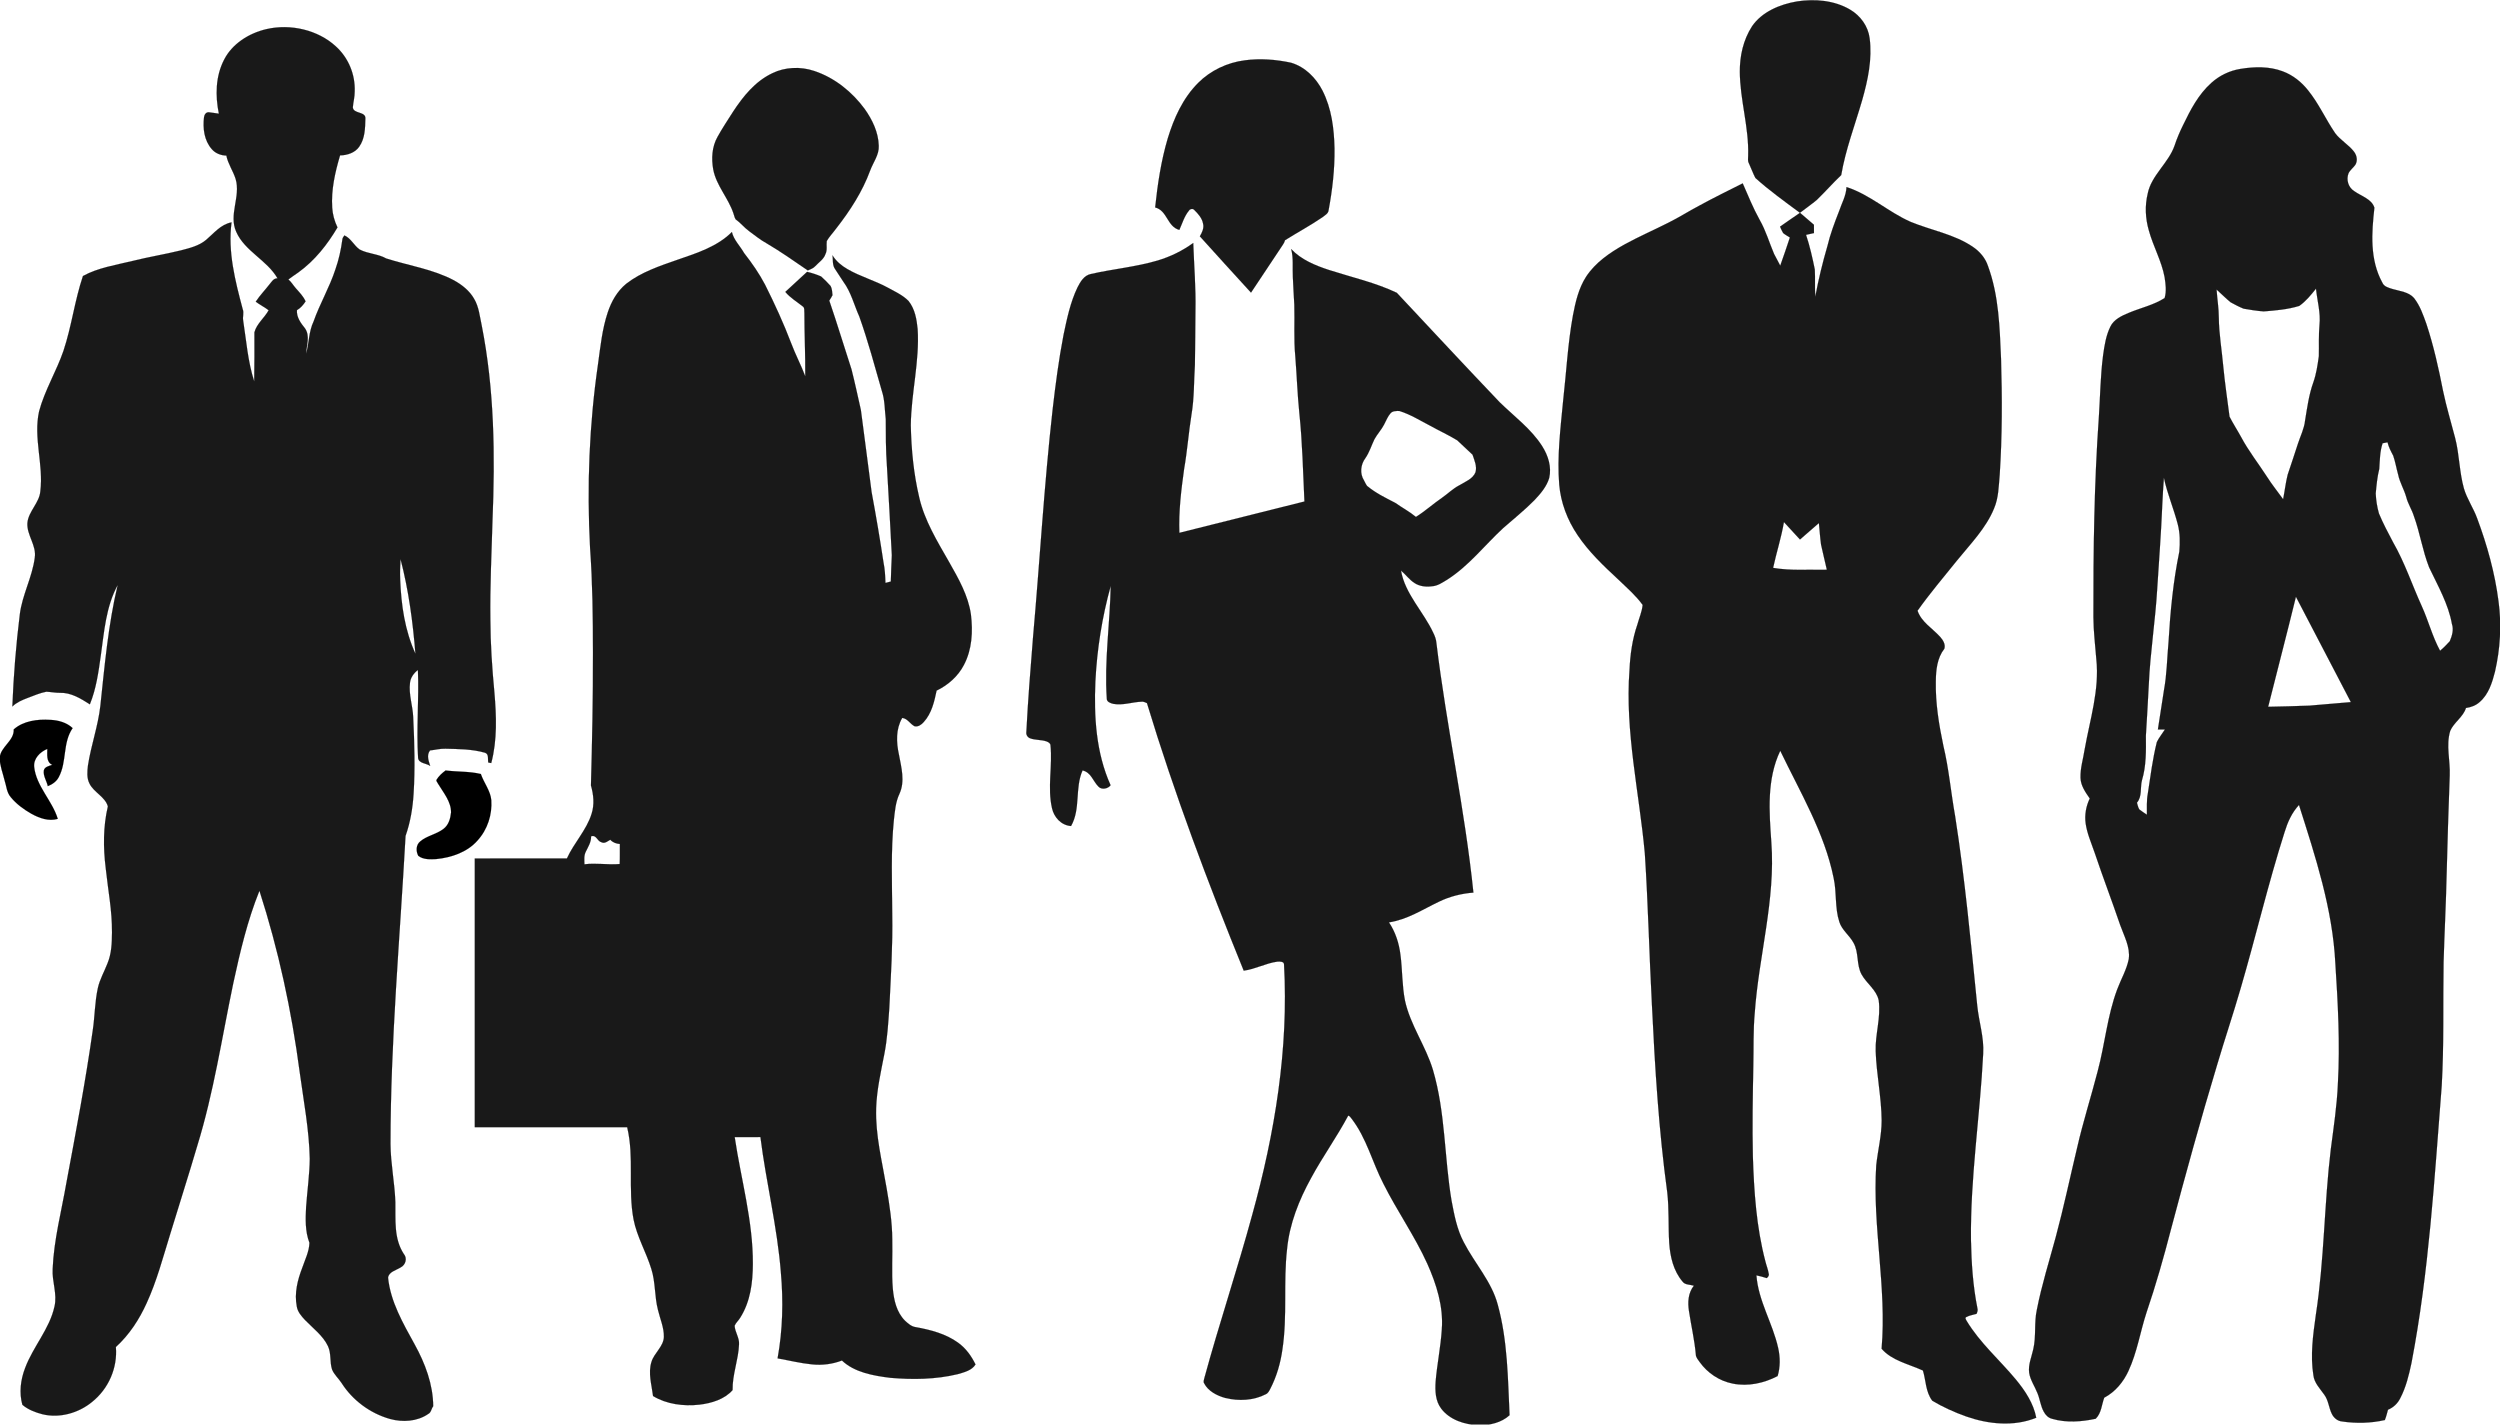 <?xml version="1.0" encoding="utf-8"?>
<svg version="1.1" id="Layer_1" x="0px" y="0px" enable-background="new -14.588 221.121 1949.177 1206.759" width="1146px" height="653px" xmlns="http://www.w3.org/2000/svg">
  <g id="_x23_000000ff" style="transform-origin: 960px -48.185px;" transform="matrix(0.616, 0, 0, 0.567, -387.022, -119.941)">
    <path stroke="#000000" stroke-width="0.094" d="M1367.205,249.476c13.28-2.23,27.76-0.81,39.29,6.57 c7.97,5.05,13.5,13.68,14.61,23.07c2.07,16.88-1.26,33.86-5.53,50.15c-5.37,20.16-12.36,39.95-15.59,60.62 c-6.25,6.47-11.9,13.48-18.09,19.99c-4.05,3.69-8.44,6.98-12.64,10.5c-11.25-9.1-22.73-17.98-33.08-28.12 c-1.89-3.85-3.16-7.97-4.87-11.9c-1.02-1.93-0.54-4.15-0.55-6.22c0.67-22.83-6.1-45.07-6.2-67.86 c-0.06-12.7,2.54-25.67,9.08-36.67C1340.865,258.056,1354.175,251.826,1367.205,249.476z" style="fill: rgb(25, 25, 25);"/>
    <path stroke="#000000" stroke-width="0.094" d="M228.005,271.916c18.07-4.58,38.46,0.65,51.7,13.88 c9.62,9.43,14.54,23.08,14.07,36.46c0.07,4.35-1.07,8.58-1.39,12.9c0.42,5.4,9.68,3.1,9.35,9.02c-0.22,7.75-0.24,16.12-4.65,22.84 c-3.02,4.75-8.77,6.87-14.2,6.94c-3.73,13.72-6.7,27.91-5.85,42.21c0.29,5.54,1.7,10.97,3.93,16.04 c-7.47,13.71-16.8,26.74-29.21,36.43c-2.43,1.89-4.98,3.64-7.33,5.64c2.3,2.05,3.66,4.87,5.62,7.21c2.67,3.29,5.58,6.5,7.19,10.49 c-1.66,2.78-3.67,5.37-6.44,7.12c-0.41,5.59,2.82,10.45,6.02,14.72c3.96,6.28,1.06,13.75,0.82,20.55 c2.24-8.63,1.95-17.88,5.57-26.13c4.63-14.32,11.92-27.65,16.24-42.1c2.53-7.77,4.14-15.81,5.15-23.91 c0.02-1.37,0.81-2.49,1.54-3.57c4.99,2.47,7.03,8.12,11.32,11.39c6.15,3.56,13.72,3.46,19.79,7.25 c16.78,5.82,34.8,8.66,50.36,17.66c6.1,3.63,11.68,8.53,15.01,14.9c3.6,6.54,4.17,14.13,5.63,21.32 c9.51,52.12,10.06,105.35,8.07,158.13c-0.71,26.62-1.9,53.24-1.57,79.89c0.03,19.68,1.29,39.34,2.99,58.94 c1.48,19.01,2.21,38.42-2.35,57.1c-0.54-0.11-1.62-0.32-2.16-0.42c-0.59-2.55,0.66-6.73-2.41-7.92 c-9.53-2.99-19.64-3.01-29.54-3.28c-3.87-0.15-7.63,0.99-11.46,1.41c-2.73,3.9-1.04,8.4,0.13,12.5c-2.9-2.2-8.47-1.96-8.97-6.38 c-1.36-23.71,0.78-47.48-0.14-71.2c-3.12,2.61-5.49,6.19-5.91,10.32c-1.13,9.4,2.06,18.6,2.38,27.97 c0.91,20.63,1.47,41.34,0.28,61.98c-0.66,11.49-2.42,22.96-5.97,33.91c-4.2,83-11.18,165.93-11.2,249.09 c0.07,15.72,3.12,31.24,3.62,46.94c0.26,14.09-1.33,29.37,6.3,41.99c2.7,3.39,1.4,8.82-2.38,10.85 c-3.39,2.3-8.69,3.5-9.36,8.22c1.78,19.4,11.11,36.87,19.76,53.96c7.91,15.51,13.73,32.49,13.84,50.06 c-1.48,2.01-1.41,5.06-3.85,6.31c-8.04,6.02-18.91,6.76-28.31,3.93c-15.1-4.62-28.07-15.46-36-29.04 c-2.22-3.7-5.5-6.76-7.05-10.84c-1.89-6.19-0.47-12.99-3.1-19.01c-3.68-8.42-11-14.3-16.98-21 c-2.82-3.24-5.69-6.84-6.23-11.25c-1.85-10.49,0.57-21.11,4.08-30.99c2.08-6.65,5.18-13.21,5.36-20.26 c-3.25-9.26-2.95-19.21-2.49-28.86c0.85-13.03,2.59-26,2.73-39.06c-0.44-23.48-4.55-46.65-7.46-69.89 c-6.03-49.64-15.76-98.88-30-146.84c-8.98,24.2-14.45,49.52-19.48,74.79c-8.46,43.87-14.55,88.29-26.78,131.35 c-6.46,23.94-13.54,47.71-20.2,71.59c-5.37,18.72-9.9,37.77-17.52,55.74c-5.43,13.02-12.79,25.44-22.87,35.42 c1.29,16.61-5.27,33.78-18.01,44.66c-9.81,8.67-23.8,13.1-36.66,9.69c-5.37-1.51-10.8-3.81-14.89-7.65 c-2.5-9.79-1.3-20.22,2.03-29.66c5.86-17.2,18.24-31.68,21.86-49.71c2.26-10.16-1.91-20.22-1.34-30.4 c0.89-23.67,6.58-46.76,10.29-70.06c7.02-40.87,14.21-81.72,19.54-122.84c1.58-11.37,1.51-22.94,3.8-34.21 c1.41-7.02,4.85-13.37,7.21-20.08c3.01-7.9,3.25-16.48,3.31-24.82c0.18-17.45-2.99-34.67-4.66-51.99 c-1.9-16.63-1.96-33.56,1.59-49.98c-1.96-7.74-10.36-11.28-13.6-18.31c-2.22-4.58-1.75-9.85-1.22-14.74 c2.28-16.18,7.51-31.81,9.22-48.08c3.23-32.77,5.85-65.72,12.92-97.94c-8.86,17.72-10.09,37.86-12.62,57.18 c-1.7,13.28-3.41,26.73-8.12,39.35c-6.63-4.57-13.97-9.64-22.38-9.31c-3.35,0.05-6.63-0.72-9.96-0.9c-4.84,1-9.34,3.17-13.9,5.02 c-4.14,1.68-8.28,3.64-11.42,6.92c0.9-24.85,2.73-49.67,5.55-74.38c1.76-15.76,9.32-30.19,11.14-45.93 c1.42-9.84-6.03-18.23-5.49-27.97c0.73-9.47,9.01-16.34,9.64-25.81c2.46-21.55-5.34-43.18-0.91-64.63 c4.17-16.91,12.88-32.23,18.11-48.8c6.08-19.84,8.35-40.65,14.49-60.47c11.16-6.69,24.3-8.84,36.74-12.14 c11.88-3.23,24.03-5.36,35.93-8.52c6.72-1.9,13.84-3.76,19.09-8.65c5.77-5.27,10.67-12.36,18.81-14.08 c-2.9,23.72,2.7,47.29,8.29,70.18c1.1,2.96-0.17,6.05,0.34,9.09c2.36,16.52,3.46,33.29,8.25,49.36 c0.14-13.24,0.27-26.49,0.16-39.72c1.63-6.89,7.48-11.66,10.59-17.85c-3.03-2.53-6.56-4.39-9.6-6.91 c2.99-4.99,6.9-9.35,10.27-14.08c1.6-2.01,2.91-4.89,5.92-4.81c-7.62-14.61-24.5-22.05-30.71-37.63 c-5.78-13.82,3.43-28.48-0.41-42.58c-1.84-6.52-5.72-12.31-6.94-19.04c-4.14-0.1-8.19-1.85-10.79-5.14 c-5.82-7.15-6.79-16.97-5.84-25.83c0.19-1.89,1.4-4.28,3.64-4.03c2.48,0.28,4.93,0.81,7.41,1.13c-2.7-14.52-2.55-30.18,3.95-43.73 C202.535,283.966,214.795,275.276,228.005,271.916 M327.905,700.296c-0.35,5.64-0.52,11.3-0.27,16.96 c0.76,20.24,3.42,40.8,11.35,59.59C337.095,751.126,333.935,725.406,327.905,700.296z" style="fill: rgb(25, 25, 25);"/>
    <path stroke="#000000" stroke-width="0.094" d="M956.185,297.106c11.42-1.69,23.15-0.66,34.36,1.93 c10.71,3.45,18.68,12.54,23.39,22.47c6.83,14.54,8.64,30.84,8.98,46.72c0.21,16.83-1.59,33.64-4.43,50.2 c-0.25,2.58-2.75,3.96-4.5,5.5c-8.98,6.7-18.69,12.31-27.92,18.63c-0.45,2.11-1.75,3.85-2.83,5.67 c-7.55,12.18-14.89,24.5-22.45,36.67c-12.75-15.12-25.42-30.31-38.06-45.51c1.68-3.1,3.27-6.66,2.4-10.27 c-0.73-4.4-3.65-7.99-6.63-11.13c-1.03-1.22-3.11-0.8-3.83,0.54c-3.56,4.61-4.99,10.39-7.22,15.68 c-9.14-2.76-8.78-15.56-17.97-18.18c1.83-18.81,4.41-37.63,9.4-55.89c4.55-16.15,11.11-32.28,22.61-44.79 C930.485,305.506,942.955,298.916,956.185,297.106z" style="fill: rgb(25, 25, 25);"/>
    <path stroke="#000000" stroke-width="0.094" d="M604.585,307.536c9.51-5.07,21.1-5.51,31.16-1.83 c15.47,5.58,28.27,17.1,37.43,30.55c5.86,8.91,10.34,19.16,10.59,29.97c0.33,7.28-4.19,13.42-6.43,20.06 c-5.72,16.91-14.91,32.39-25.3,46.82c-2.27,3.4-5.06,6.47-6.97,10.1c-0.44,3.54,0.59,7.33-1.03,10.68 c-1.23,4.05-4.88,6.51-7.51,9.6c-1.42,1.75-3.57,2.54-5.53,3.48c-10.1-7.53-20.12-15.18-30.72-21.97 c-4.71-2.76-8.71-6.47-12.98-9.81c-3.66-2.87-6.34-6.76-10.04-9.58c-0.81-1.45-1.05-3.13-1.58-4.68 c-3.74-12.4-12.82-22.65-15.05-35.58c-1.47-8.83-0.99-18.37,3.22-26.44c3.54-7.02,7.72-13.69,11.66-20.49 C582.875,326.306,591.695,314.176,604.585,307.536z" style="fill: rgb(25, 25, 25);"/>
    <path stroke="#000000" stroke-width="0.094" d="M1697.105,304.046c10.37-1.86,21.47-2.13,31.37,1.94 c7.63,3.04,13.99,8.67,18.82,15.24c8.04,10.77,13.1,23.36,20.21,34.71c3.87,5.72,10.06,9.36,14.04,14.99 c2.14,3.03,2.91,7.31,1.03,10.65c-1.53,2.4-3.91,4.2-5.07,6.83c-1.84,5.07-0.33,11.38,4.27,14.48c5.21,4.05,13.09,6.4,14.98,13.4 c-2.09,20.2-3.56,41.86,5.91,60.57c1.2,3.26,4.83,4.23,7.81,5.22c5.45,1.67,11.91,2.41,15.72,7.17 c4.55,6.26,6.86,13.78,9.27,21.05c5.38,17.71,9.08,35.87,12.37,54.07c2.44,12.78,5.97,25.32,8.98,37.98 c3.21,13.44,3.09,27.43,6.53,40.83c2.27,8.47,7.11,15.93,9.87,24.22c7.46,21.71,13.17,44.1,15.88,66.93 c2.42,18.99,1.33,38.38-2.62,57.09c-2.1,8.76-4.64,18.16-11.43,24.52c-2.74,2.71-6.39,4.22-10.15,4.77 c-2.06,7.31-9,11.64-11.73,18.54c-3.3,11.8,0.13,24.01-0.36,36.01c-0.97,26.64-1.6,53.28-2.29,79.93 c-0.48,23.69-1.64,47.36-2.27,71.04c-0.5,33.35,0.37,66.73-1.4,100.06c-5.43,74.83-9.43,149.98-22.5,223.98 c-1.93,9.73-4.04,19.58-8.4,28.57c-1.83,4.04-5,7.41-9.08,9.22c-0.74,2.79-1.3,5.62-2.34,8.33 c-10.36,2.56-21.28,2.83-31.8,1.15c-3.52-0.35-6.24-3.05-7.62-6.14c-2.26-5.01-2.47-10.82-5.59-15.46 c-3.18-4.91-7.43-9.54-8.11-15.6c-2.44-16.35-0.25-32.91,1.83-49.17c6.32-44.41,6.16-89.4,11.13-133.94 c2.11-17.62,4.58-35.21,5.26-52.97c1.66-32.33,0.02-64.7-1.9-96.99c-1.99-43.9-14.77-86.28-27.07-128.16 c-5.4,6.28-8.52,14.07-10.74,21.96c-12.22,41.68-21.36,84.18-32.64,126.12c-5.54,20.81-11.93,41.39-17.59,62.17 c-12.24,44.08-23.48,88.43-34.32,132.88c-5.35,22.5-11.21,44.89-18.12,66.97c-4.78,15.78-7.02,32.35-13.55,47.58 c-3.7,8.74-9.67,16.75-17.99,21.55c-1.94,5.69-2.07,12.37-6.32,16.99c-10.53,2.47-21.92,3.39-32.37,0.07 c-2.94-0.74-5.01-3.14-6.28-5.75c-2.4-4.74-2.82-10.15-4.72-15.07c-2-5.47-5.29-10.51-6.14-16.35 c-0.82-6.48,1.76-12.66,3.02-18.9c2.34-10.61,0.54-21.63,2.73-32.26c3.55-19.81,9.21-39.16,14.05-58.67 c5.92-23.95,10.62-48.17,15.92-72.25c4.37-20.78,10.37-41.15,15.28-61.8c5.39-21.91,7.13-44.67,14.5-66.09 c2.82-8.23,7.08-16.01,8.63-24.63c1.2-9.7-3.57-18.66-6.46-27.62c-6.09-19.39-12.84-38.56-18.84-57.97 c-2.47-7.92-5.71-15.68-6.79-23.95c-0.88-6.86,0.25-13.89,3.05-20.2c-3.26-5.07-6.72-10.44-6.88-16.67 c-0.23-7.8,2.01-15.37,3.09-23.04c3.94-24.12,11.13-48.24,8.67-72.9c-0.81-11.34-2.13-22.66-2.17-34.04 c-0.09-54.02,0.57-108.08,4.08-162c0.98-16.62,1.17-33.3,3.15-49.85c1.02-7.82,2.13-15.79,5.42-23.03 c2.55-5.75,8.48-8.8,13.95-11.21c8.78-3.96,18.45-6.25,26.4-11.86c1.5-5.5,0.77-11.35-0.03-16.92 c-2.24-13.14-8.59-25.09-11.78-37.97c-2.53-9.58-2.95-19.74-0.8-29.43c2.64-14.79,15.5-24.79,19.98-38.84 c1.74-5.73,3.93-11.31,6.42-16.76c5.42-12.18,11.28-24.62,20.99-34.03 C1681.335,309.526,1688.935,305.446,1697.105,304.046 M1679.315,482.406c0.44,7.62,1.66,15.17,1.65,22.82 c0.13,13.09,2.23,26.04,3.29,39.07c1.2,13.66,3.08,27.27,4.69,40.89c2.63,5.63,5.87,10.98,8.65,16.55 c5.48,11.16,12.79,21.27,19.15,31.92c3.66,6.33,8.07,12.17,12.09,18.28c1.25-6.59,1.88-13.29,3.4-19.82 c2.66-8.27,5.03-16.63,7.59-24.93c1.86-6.27,4.74-12.31,5.37-18.89c1.59-10.36,2.83-20.84,6.14-30.83 c2.25-6.89,3.19-14.1,4.11-21.26c0.21-8.34-0.25-16.7,0.46-25.03c1-9.92-1.67-19.67-2.59-29.5 c-3.74,5.04-7.43,10.13-12.46,13.97c-8.54,2.86-17.56,3.69-26.47,4.44c-5.03-0.41-10.02-1.26-14.96-2.21 c-3.35-1.47-6.55-3.3-9.67-5.17C1686.085,489.466,1682.825,485.806,1679.315,482.406 M1802.865,606.676 c-2.09,6.7-2.05,13.74-2.48,20.67c-1.53,6.54-2.07,13.25-2.65,19.93c0.24,5.45,0.99,10.93,2.4,16.22 c3.04,7.94,6.8,15.59,10.51,23.24c8.72,16.51,14.15,34.46,21.34,51.64c4.99,11.86,7.85,24.53,13.65,36.07 c2.63-2.35,4.97-5.01,7.24-7.71c1.7-4.39,3.06-9.29,1.6-13.94c-2.67-16.24-10.48-30.9-16.99-45.83 c-4.89-13.49-6.76-27.84-11.33-41.42c-1.5-5.28-4.46-10-5.68-15.37c-1.59-6.2-4.85-11.85-6.02-18.17 c-1.33-5.08-2.08-10.32-3.69-15.32c-1.71-3.47-3.39-6.97-4.22-10.77 C1805.295,606.156,1804.065,606.416,1802.865,606.676 M1640.115,634.566c-0.56,7.19-0.84,14.4-1.2,21.6 c-0.85,22.71-2.46,45.39-3.78,68.08c-1.37,25.7-5.17,51.22-6.24,76.94c-0.59,14.01-1.48,28-2.2,42.01 c0.1,12.01,0.33,24.22-2.9,35.9c-1.48,6.02,0.29,13.02-3.76,18.21c0.53,1.8,0.82,3.72,1.75,5.39c1.77,1.59,3.79,2.88,5.7,4.33 c0.11-5.65-0.33-11.35,0.66-16.94c1.95-13.98,3.58-28.04,6.73-41.8c1.59-3.62,4.05-6.77,6.01-10.19 c-1.78-0.02-3.5-0.01-5.23,0.01c1.51-10.63,3.08-21.25,4.54-31.88c2.18-12.87,2.28-25.95,3.39-38.92 c1.31-24.46,3.45-48.91,8.03-73c0.56-7.34,0.59-14.83-1.14-22.03 C1647.455,659.576,1642.635,647.396,1640.115,634.566 M1717.695,819.736c10.23-0.27,20.47-0.43,30.7-0.92 c10.28-0.91,20.58-1.83,30.86-2.85c-13.74-28.34-27.14-56.85-40.89-85.2 C1731.685,760.476,1724.545,790.076,1717.695,819.736z" style="fill: rgb(25, 25, 25);"/>
    <path stroke="#000000" stroke-width="0.094" d="M1294.405,414.576c10.6-6.28,21.47-12.09,32.28-18 c4.01,9.9,7.7,19.95,12.58,29.47c4.66,8.78,7.15,18.46,10.78,27.66c1.43,3.18,3.17,6.21,4.57,9.41 c2.49-7.57,4.89-15.17,7.19-22.8c-1.72-1.15-3.51-2.2-5.02-3.59c-0.97-1.64-1.59-3.43-2.31-5.17 c4.89-3.8,9.91-7.42,14.85-11.17c3.4,3.26,6.86,6.47,10.35,9.65c0.02,2.24,0.01,4.48,0.03,6.72 c-1.97,0.49-3.93,0.98-5.89,1.44c2.8,9.15,4.74,18.54,6.5,27.94c0.41,7.37-0.13,14.77,0.38,22.15 c2.34-13.8,5.41-27.46,9.03-40.97c2.09-9.57,5.29-18.81,8.61-28.01c2.01-6.53,5.36-12.78,5.61-19.74 c17.65,6.23,31,20.15,47.73,28.15c15.29,6.83,32.42,9.98,46.13,20.08c5.3,3.83,9.47,9.24,11.37,15.54 c8.15,24.07,8.71,49.74,9.74,74.88c0.87,31.35,0.89,62.74-1,94.05c-0.78,9.09-0.79,18.46-4.18,27.07 c-5.99,16.05-17.72,28.87-27.8,42.41c-9.86,13.33-20.09,26.41-29.15,40.31c2.71,8.97,10.98,14.21,16.74,21.06 c2.19,2.61,4.21,6.18,3.21,9.67c-5.45,7.63-6.28,17.37-6.36,26.47c-0.32,17.47,2.3,34.83,5.61,51.93 c4.14,18.77,5.63,37.97,8.76,56.91c7.33,50.84,11.67,102.04,16.45,153.17c1.18,13.01,5.18,25.76,4.43,38.93 c-2.33,50.37-9.67,100.5-9.08,151.01c0.33,18.41,1.47,36.87,4.82,55c0.42,1.47-0.14,2.92-0.66,4.3 c-2.52,0.87-5.3,1.19-7.59,2.57c-1.33,0.69-0.22,2.21,0.2,3.13c9.72,17.6,24.49,31.53,36.62,47.38 c6.97,9.17,13.17,19.4,15.17,30.92c-16.5,7.34-35.56,5.26-52.04-1.01c-8.81-3.4-17.35-7.6-25.27-12.72 c-5.04-7.15-4.71-16.43-6.99-24.44c-10.52-5.25-23.12-7.97-30.75-17.61c3.92-49.52-6.92-98.81-3.99-148.33 c1.2-12.06,4.04-23.96,4.03-36.13c-0.13-18.77-3.84-37.28-4.44-56.01c-0.43-13.79,4.02-27.39,2.25-41.17 c-1.54-8.35-8.96-13.6-12.68-20.84c-4.11-8.05-1.87-17.8-6.12-25.79c-2.93-5.94-8.61-10.24-10.47-16.73 c-3.49-11.56-1.87-23.83-4.27-35.57c-6.76-36.5-24.89-69.29-39.74-102.89c-10.19,23.28-8.25,49.28-6.65,73.99 c3.2,46.46-9.36,91.93-12.35,138.04c-1.21,14.27-0.74,28.6-1.05,42.9c-0.44,24.31-0.84,48.64-0.34,72.95 c0.83,28.46,2.59,57.11,9.29,84.87c0.75,3.38,2.01,6.65,2.51,10.1c0.42,1.44-0.48,2.59-1.47,3.51 c-2.54-0.83-5.08-1.71-7.68-2.23c1.34,20.55,12.13,38.8,16.18,58.75c1.54,7.46,1.63,15.3-0.41,22.67 c-10.01,5.72-22.07,8.64-33.49,6.06c-10.04-2.14-18.78-8.74-24.39-17.24c-1.22-1.95-2.9-3.83-2.96-6.23 c-0.96-11.79-3.46-23.38-5.09-35.07c-1.03-7-0.71-14.66,3.63-20.55c-2.77-1.04-6.5-0.55-8.34-3.24 c-6.95-8.85-9.27-20.27-10-31.24c-0.77-13.7-0.03-27.45-1.47-41.1c-6.3-50.13-9.15-100.6-11.38-151.04 c-2.01-40.94-2.84-81.93-5.3-122.84c-4.12-49.32-14.82-98.38-11.42-148.1c0.53-12.53,2.08-25.08,5.9-37.06 c1.29-5.26,3.45-10.38,3.88-15.8c-4.98-7.52-11.61-13.74-17.81-20.22c-11.17-11.25-22.34-22.74-30.67-36.32 c-7.59-12.21-12.39-26.17-13.57-40.51c-1.71-22.71,0.92-45.44,2.9-68.04c2.41-23,3.46-46.17,7.3-69.01 c1.9-10.72,4.15-21.69,9.76-31.18c6.8-11.35,17.63-19.52,28.82-26.24c10.55-6.29,21.67-11.53,32.42-17.45 C1279.265,424.156,1286.635,419.026,1294.405,414.576 M1357.355,670.396c-1.95,12.49-5.58,24.65-8.06,37.05 c13.21,2.45,26.66,1.22,40.01,1.47c-1.34-6.78-3-13.48-4.3-20.25c-0.75-5.8-1.04-11.65-1.61-17.47 c-4.69,4.45-9.39,8.88-14.09,13.3C1365.275,679.836,1361.345,675.086,1357.355,670.396z" style="fill: rgb(25, 25, 25);"/>
    <path stroke="#000000" stroke-width="0.094" d="M534.195,458.286c14.38-5.35,29.67-10.72,40.28-22.37 c1.34,6.38,6.13,11.31,9.08,17.01c5.84,8.09,11.22,16.53,15.58,25.53c7.17,15.52,13.83,31.3,19.48,47.44 c3.12,9.04,7.33,17.65,10.47,26.68c0.16-17.11-0.65-34.22-0.64-51.34c-0.24-1.65,0.38-3.81-1.05-5.03 c-4.45-3.89-9.53-7.12-13.15-11.87c5.38-5.41,10.83-10.76,16.18-16.21c3.58,0.89,7.09,2.14,10.43,3.73 c2.53,2.39,4.84,5.03,7.08,7.71c1.1,2.25,1.16,4.91,1.4,7.39c-0.64,1.54-1.56,2.95-2.4,4.4c5.83,18.44,10.95,37.1,16.55,55.61 c2.54,10.91,4.7,21.91,6.98,32.88c2.8,22.11,5.22,44.27,7.98,66.39c3.26,18.95,6.22,37.94,8.87,56.98 c1.04,5.41,1.25,10.91,1.43,16.41c1.33-0.39,2.67-0.79,4.02-1.15c0.15-7.09,0.47-14.17,0.74-21.25 c-1.12-23.99-2.38-47.98-3.63-71.97c-0.87-12.65-0.84-25.31-0.87-37.98c-0.83-7.62-0.63-15.42-2.89-22.8 c-5.32-20.12-10.29-40.36-16.77-60.14c-3.91-9.42-6.1-19.67-11.88-28.21c-2.01-3.39-4.03-6.77-6.09-10.11 c-2.24-3.28-1.54-7.48-2-11.21c2.6,4.68,6.65,8.35,11.15,11.16c9.51,6,20.44,9.24,30.08,14.99c5.33,3.18,11.08,6.03,15.3,10.69 c4.79,6.48,6.04,14.78,6.78,22.6c1.57,26.14-4.84,51.89-5.08,77.97c0.36,19.5,2.1,39.04,6.23,58.11 c3.89,18.69,13.38,35.48,22.18,52.21c7.05,13.46,14.33,27.29,16.33,42.57c1.53,13.76,0.91,28.31-5.28,40.95 c-4.25,8.88-11.56,16.07-20.25,20.61c-1.74,8.89-3.63,18.34-9.61,25.47c-1.62,1.97-4.05,4.04-6.79,3.34 c-3.37-1.86-5.04-6.16-9.18-6.75c-4.89,9.1-4.45,19.81-2.47,29.65c1.78,10.41,4.7,21.57,0.37,31.77 c-2.9,6.72-3.37,14.06-4.14,21.25c-2.33,25.19-1.31,50.51-1.2,75.77c0.45,25.4-1.06,50.76-2.18,76.13 c-0.82,12.38-1.47,24.82-3.68,37.05c-2.58,14.53-5.68,29.06-6.12,43.86c-0.64,21.88,4.48,43.33,7.8,64.82 c2.17,13.62,4.11,27.34,4.2,41.17c0.33,13.34-0.61,26.71,0.4,40.03c0.82,9.13,2.67,18.85,9.06,25.84 c2.27,2.25,4.74,4.79,8.08,5.24c11.06,2.16,22.35,5.41,31.35,12.48c5.91,4.54,10.01,10.94,13.06,17.66 c-2.67,4.81-8.42,6.34-13.31,7.87c-16.3,4.26-33.43,4.5-50.12,2.93c-12.75-1.72-26.62-4.39-35.96-13.99 c-6.96,2.89-14.59,3.99-22.08,3.15c-8.72-0.91-17.21-3.23-25.8-4.88c3.83-22.89,4.35-46.25,2.46-69.35 c-2.65-36.84-10.99-72.94-15.23-109.58c-6.39,0.01-12.78-0.02-19.17,0.02c4.68,34.16,13.69,67.92,13.51,102.62 c-0.05,14.87-1.79,30.4-9.43,43.47c-1.2,2.26-3.29,4.03-4.14,6.47c0.27,5.17,3.63,9.71,3.28,15 c-0.43,12.47-5.03,24.46-4.79,37.01c-5.96,7.36-15.52,10.6-24.63,11.75c-11.8,1.43-24.46-0.31-34.53-6.96 c-1.01-9.14-3.82-18.52-1.17-27.63c2.02-7.23,8.98-12.34,9.24-20.16c0.13-7.53-2.83-14.61-4.41-21.86 c-2.61-10.89-1.78-22.32-4.94-33.1c-3.81-13.5-10.69-26.04-13.21-39.93c-4.33-24.67,0.63-50.07-4.77-74.65 c-37.8-0.04-75.61-0.01-113.42-0.01c0-72.43,0-144.86,0-217.28c22.86-0.01,45.71-0.05,68.56,0.02 c5.2-12.52,14.64-22.95,18.37-36.1c2.24-7.5,1.49-15.47-0.47-22.92c0.88-35.7,1.6-71.41,1.5-107.12 c0.01-28.33-0.3-56.69-2.16-84.97c-2.43-49.67-0.63-99.59,5.97-148.89c1.77-13.92,3.06-28.01,7.2-41.48 c2.64-8.64,6.91-17.06,13.75-23.14C506.935,468.366,520.795,463.346,534.195,458.286 M469.675,924.466 c0.19,4.48-2.11,8.35-3.87,12.3c-1.56,3.22-1.14,6.87-1.05,10.34c8.7-1.27,17.49,0.62,26.23-0.23c0.27-5.4,0.08-10.81,0.15-16.21 c-2.8-0.2-5.34-1.28-7.15-3.45c-1.93,1.15-4.13,3.42-6.52,2.05C474.135,928.386,473.755,922.936,469.675,924.466z" style="fill: rgb(25, 25, 25);"/>
    <path stroke="#000000" stroke-width="0.094" d="M891.335,458.956c9.56-3.11,18.58-7.92,26.46-14.18 c0.57,18.16,2.01,36.31,1.64,54.49c-0.18,14.67-0.13,29.34-0.41,44c-0.8,13.39-0.46,26.87-2.54,40.15 c-2.16,14.61-3.12,29.37-5.48,43.95c-2.2,17.16-4.15,34.42-3.54,51.75c31.02-8.48,62.05-16.93,93.09-25.34 c-1.05-23.84-1.49-47.73-3.79-71.5c-1.44-15.31-1.89-30.68-3.02-46.01c-1.22-13.8-0.34-27.67-0.72-41.5 c-0.35-7.54-0.85-15.06-1.09-22.59c-0.36-7.49,0.56-15.09-1.23-22.46c7.3,8.5,17.83,13.25,28.18,16.92 c16.87,5.88,34.46,10.17,50.39,18.41c25.48,29.55,50.86,59.23,76.61,88.56c10.84,11.47,23.46,21.6,31.53,35.38 c4.52,7.69,7.17,16.92,5.25,25.81c-1.87,6.86-6.36,12.59-10.95,17.87c-7.26,8.06-15.51,15.13-23.32,22.63 c-13.82,13.88-25.32,30.3-41.55,41.62c-3.55,2.27-7.08,5.13-11.46,5.39c-4.35,0.65-9,0.06-12.67-2.46 c-4.08-2.74-6.73-7.01-10.33-10.27c2.99,18.97,16.8,33.33,24.09,50.53c1.16,2.55,2.06,5.25,2.27,8.07 c7.5,67.49,21.13,134.16,27.53,201.78c-8.97,0.74-17.77,3.18-25.73,7.4c-12.03,6.23-23.46,14.45-37.13,16.67 c4.87,7.85,7.49,16.91,8.54,26.04c1.52,12.37,1.16,24.94,3.4,37.23c3.93,19.71,15.48,36.74,20.8,56 c9.37,34.52,8.39,70.64,13.86,105.79c2,11.36,3.94,22.96,9.03,33.43c8.06,17.05,20.82,31.96,25.34,50.59 c7.39,29.18,7.51,59.49,8.8,89.38c-5.98,5.94-14.66,8.26-22.91,7.98c-10.52-0.23-21.66-4.35-27.87-13.23 c-4.49-6.38-4.65-14.55-4.21-22.03c1.08-14.06,3.77-27.95,4.59-42.03c1.31-18.41-3.93-36.55-10.88-53.39 c-9.31-22.29-22.54-42.64-32.62-64.55c-8.25-17.3-12.41-36.61-23.59-52.44c-0.82-0.87-1.31-2.34-2.6-2.49 c-8.41,17.16-19.01,33.15-27.53,50.26c-9.12,17.96-16.17,37.29-17.95,57.48c-2.86,26.97,0.3,54.24-3.46,81.14 c-1.41,11-4.24,21.9-9.04,31.93c-0.82,1.67-1.59,3.58-3.4,4.42c-9.04,5.1-20.14,5.62-30.04,3c-6.36-1.9-12.78-5.58-15.72-11.8 c-0.83-1.31-0.15-2.79,0.09-4.12c11.11-44.3,24.63-87.96,35.7-132.27c16.8-65.92,27.14-134.05,23.64-202.22 c0.07-2.62-3.22-2.49-5.03-2.36c-8.64,1.28-16.32,6.04-24.98,7.31c-26.66-71.17-51.59-143.07-72.01-216.3 c-1.25-0.61-2.55-1.35-3.98-1.17c-7.05,0.27-14.01,3.17-21.08,1.75c-2.02-0.52-4.8-1.58-4.82-4.04c-1.93-30.5,2.4-60.91,2.91-91.38 c-6.46,25.32-10.24,51.3-11.43,77.4c-1.12,28.24,0.41,57.41,11.32,83.83c-1.86,2.79-6.61,3.92-8.99,1.12 c-4.01-4.27-5.48-11.59-11.87-13.11c-5.89,14.38-1.27,31-8.56,44.96c-7.5-0.59-12.7-7.31-14.12-14.27 c-3.62-16.89,0.48-34.18-1.18-51.21c-0.16-1.5-1.61-2.37-2.83-2.91c-3.97-1.55-8.44-0.95-12.38-2.57c-1.89-0.81-3.01-2.89-2.74-4.9 c1.2-25.73,3.11-51.41,5-77.09c5.03-61.31,8.24-122.77,14.58-183.98c2.14-20.07,4.55-40.13,8.08-60.01 c2.55-13.07,5.02-26.32,10.42-38.57c2.11-4.41,4.76-9.64,9.98-10.8C858.135,465.806,875.155,464.156,891.335,458.956 M1064.525,582.556c-2.15,2.67-3.21,6-4.73,9.04c-1.97,4.21-5.12,7.73-7.19,11.88c-2.25,5.11-3.75,10.56-6.76,15.31 c-3.53,5.13-4.23,12.42-1.03,17.87c0.75,1.51,1.36,3.13,2.34,4.54c6.18,5.6,13.57,9.58,20.81,13.6 c5.13,3.9,10.75,7.14,15.55,11.46c6.87-4.65,12.76-10.54,19.42-15.48c4.38-3.29,8.1-7.43,12.92-10.12 c4.41-2.88,10.07-5.17,12-10.51c1.27-4.86-0.81-9.64-2.2-14.21c-3.76-3.9-7.58-7.76-11.38-11.61 c-6.5-4.34-13.55-7.8-20.23-11.86c-7.45-4.21-14.64-9.09-22.79-11.87C1068.955,580.516,1066.015,580.496,1064.525,582.556z " style="fill: rgb(25, 25, 25);"/>
    <path stroke="#000000" stroke-width="0.094" d="M40.045,838.056c7.13-6.93,17.67-8.41,27.19-7.74c6.1,0.27,12.31,2.2,16.65,6.66 c-7.58,11.93-4.16,27.2-10.33,39.65c-1.63,3.41-4.69,5.84-8.13,7.29c-0.84-4.24-3.51-8.18-2.97-12.61c0.49-3.01,3.89-3.74,6.28-4.6 c-4.73-2.4-3.58-8.56-3.69-12.91c-5.61,2.55-10.34,7.94-9.79,14.45c1.47,15.62,13.47,27.38,17.59,42.12 c-6.77,2.2-13.76-0.64-19.55-4.08c-5.85-3.59-11.33-8-15.47-13.51c-3.06-3.86-3.16-8.99-4.56-13.53 c-1.31-5.99-3.56-11.89-3.64-18.07C30.035,852.156,40.565,847.296,40.045,838.056z"/>
    <path stroke="#000000" stroke-width="0.094" d="M361.445,871.226c8.71,1.2,17.66,0.62,26.22,2.86 c2.25,7.18,7.13,13.49,7.78,21.15c0.72,11.66-2.76,23.75-10.36,32.74c-7.46,9.23-19.24,13.72-30.77,14.9 c-4.48,0.26-9.59,0.47-13.21-2.66c-1.8-3.7-1.8-8.84,1.53-11.69c4.94-4.55,12-5.68,17.12-9.97c3.98-3.17,5.27-8.48,5.74-13.31 c0.12-8.9-5.72-16.11-9.8-23.52c-0.36-0.97-1.45-1.92-0.99-2.99C356.335,875.746,358.825,873.346,361.445,871.226z"/>
  </g>
</svg>